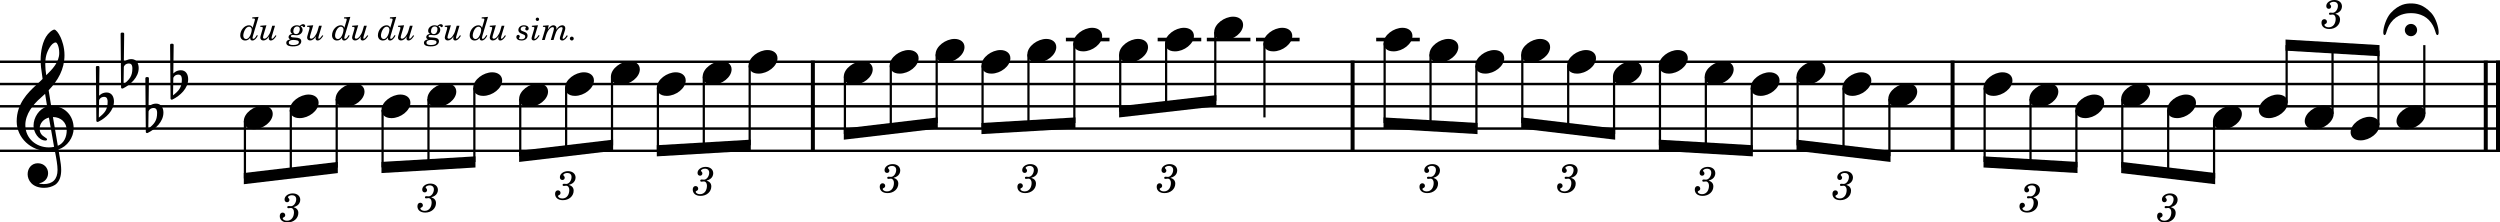 <?xml version="1.0" encoding="UTF-8"?><svg id="b" xmlns="http://www.w3.org/2000/svg" viewBox="0 0 2786.4 247.91"><g id="c"><line y1="68.87" x2="2786.4" y2="68.87" fill="none" stroke="#000" stroke-linejoin="bevel" stroke-width="2.73"/><line y1="93.67" x2="2786.4" y2="93.67" fill="none" stroke="#000" stroke-linejoin="bevel" stroke-width="2.73"/><line y1="118.47" x2="2786.4" y2="118.47" fill="none" stroke="#000" stroke-linejoin="bevel" stroke-width="2.73"/><line y1="143.27" x2="2786.4" y2="143.27" fill="none" stroke="#000" stroke-linejoin="bevel" stroke-width="2.73"/><line y1="168.07" x2="2786.4" y2="168.07" fill="none" stroke="#000" stroke-linejoin="bevel" stroke-width="2.73"/><line x1="905.99" y1="67.51" x2="905.99" y2="169.43" fill="none" stroke="#000" stroke-linejoin="bevel" stroke-width="4.46"/><line x1="2770.53" y1="67.51" x2="2770.53" y2="169.43" fill="none" stroke="#000" stroke-linejoin="bevel" stroke-width="4.46"/><line x1="2784.17" y1="67.51" x2="2784.17" y2="169.43" fill="none" stroke="#000" stroke-linejoin="bevel" stroke-width="4.46"/><line x1="2176.27" y1="67.51" x2="2176.27" y2="169.43" fill="none" stroke="#000" stroke-linejoin="bevel" stroke-width="4.46"/><line x1="1507.55" y1="67.51" x2="1507.55" y2="169.43" fill="none" stroke="#000" stroke-linejoin="bevel" stroke-width="4.46"/><line x1="1290.28" y1="44.07" x2="1338.88" y2="44.07" fill="none" stroke="#000" stroke-linejoin="bevel" stroke-width="3.97"/><line x1="1345.08" y1="44.07" x2="1393.68" y2="44.07" fill="none" stroke="#000" stroke-linejoin="bevel" stroke-width="3.97"/><line x1="1399.88" y1="44.07" x2="1448.49" y2="44.07" fill="none" stroke="#000" stroke-linejoin="bevel" stroke-width="3.97"/><line x1="1188" y1="44.07" x2="1236.6" y2="44.07" fill="none" stroke="#000" stroke-linejoin="bevel" stroke-width="3.97"/><line x1="1533.84" y1="44.07" x2="1582.44" y2="44.07" fill="none" stroke="#000" stroke-linejoin="bevel" stroke-width="3.97"/><line x1="630.99" y1="97.84" x2="630.99" y2="168.07" fill="none" stroke="#000" stroke-linejoin="bevel" stroke-width="2.48"/><line x1="579.84" y1="110.24" x2="579.84" y2="174.12" fill="none" stroke="#000" stroke-linejoin="bevel" stroke-width="2.48"/><line x1="682.13" y1="85.44" x2="682.13" y2="162.02" fill="none" stroke="#000" stroke-linejoin="bevel" stroke-width="2.48"/><line x1="733.28" y1="97.84" x2="733.28" y2="168" fill="none" stroke="#000" stroke-linejoin="bevel" stroke-width="2.48"/><line x1="528.7" y1="97.84" x2="528.7" y2="180.54" fill="none" stroke="#000" stroke-linejoin="bevel" stroke-width="2.48"/><line x1="784.42" y1="85.44" x2="784.42" y2="164.97" fill="none" stroke="#000" stroke-linejoin="bevel" stroke-width="2.48"/><line x1="835.56" y1="73.04" x2="835.56" y2="161.94" fill="none" stroke="#000" stroke-linejoin="bevel" stroke-width="2.48"/><line x1="941.7" y1="85.44" x2="941.7" y2="149.32" fill="none" stroke="#000" stroke-linejoin="bevel" stroke-width="2.48"/><line x1="992.84" y1="73.04" x2="992.84" y2="143.27" fill="none" stroke="#000" stroke-linejoin="bevel" stroke-width="2.48"/><line x1="477.56" y1="110.24" x2="477.56" y2="183.57" fill="none" stroke="#000" stroke-linejoin="bevel" stroke-width="2.48"/><line x1="1043.99" y1="60.64" x2="1043.99" y2="137.22" fill="none" stroke="#000" stroke-linejoin="bevel" stroke-width="2.48"/><line x1="1095.13" y1="73.04" x2="1095.13" y2="143.2" fill="none" stroke="#000" stroke-linejoin="bevel" stroke-width="2.48"/><line x1="1146.28" y1="60.64" x2="1146.28" y2="140.17" fill="none" stroke="#000" stroke-linejoin="bevel" stroke-width="2.48"/><line x1="1197.42" y1="48.24" x2="1197.42" y2="137.14" fill="none" stroke="#000" stroke-linejoin="bevel" stroke-width="2.48"/><line x1="426.41" y1="122.64" x2="426.41" y2="186.6" fill="none" stroke="#000" stroke-linejoin="bevel" stroke-width="2.48"/><line x1="1248.56" y1="60.64" x2="1248.56" y2="124.53" fill="none" stroke="#000" stroke-linejoin="bevel" stroke-width="2.48"/><line x1="1299.71" y1="48.24" x2="1299.71" y2="118.68" fill="none" stroke="#000" stroke-linejoin="bevel" stroke-width="2.48"/><line x1="1354.51" y1="35.84" x2="1354.51" y2="112.41" fill="none" stroke="#000" stroke-linejoin="bevel" stroke-width="2.48"/><line x1="1409.31" y1="48.24" x2="1409.31" y2="130.87" fill="none" stroke="#000" stroke-linejoin="bevel" stroke-width="2.48"/><line x1="375.27" y1="110.24" x2="375.27" y2="186.82" fill="none" stroke="#000" stroke-linejoin="bevel" stroke-width="2.48"/><line x1="1543.26" y1="48.24" x2="1543.26" y2="137.14" fill="none" stroke="#000" stroke-linejoin="bevel" stroke-width="2.48"/><line x1="1594.41" y1="60.64" x2="1594.41" y2="140.17" fill="none" stroke="#000" stroke-linejoin="bevel" stroke-width="2.48"/><line x1="1645.55" y1="73.04" x2="1645.55" y2="143.2" fill="none" stroke="#000" stroke-linejoin="bevel" stroke-width="2.48"/><line x1="1696.7" y1="60.64" x2="1696.7" y2="137.22" fill="none" stroke="#000" stroke-linejoin="bevel" stroke-width="2.48"/><line x1="324.12" y1="122.64" x2="324.12" y2="192.87" fill="none" stroke="#000" stroke-linejoin="bevel" stroke-width="2.48"/><line x1="1747.84" y1="73.04" x2="1747.84" y2="143.27" fill="none" stroke="#000" stroke-linejoin="bevel" stroke-width="2.48"/><line x1="1798.98" y1="85.44" x2="1798.98" y2="149.32" fill="none" stroke="#000" stroke-linejoin="bevel" stroke-width="2.48"/><line x1="1850.13" y1="73.04" x2="1850.13" y2="161.94" fill="none" stroke="#000" stroke-linejoin="bevel" stroke-width="2.48"/><line x1="1901.27" y1="85.44" x2="1901.27" y2="164.97" fill="none" stroke="#000" stroke-linejoin="bevel" stroke-width="2.48"/><line x1="1952.42" y1="97.84" x2="1952.42" y2="168" fill="none" stroke="#000" stroke-linejoin="bevel" stroke-width="2.48"/><line x1="272.98" y1="135.04" x2="272.98" y2="198.92" fill="none" stroke="#000" stroke-linejoin="bevel" stroke-width="2.48"/><line x1="2003.56" y1="85.44" x2="2003.56" y2="162.02" fill="none" stroke="#000" stroke-linejoin="bevel" stroke-width="2.48"/><line x1="2054.71" y1="97.84" x2="2054.71" y2="168.07" fill="none" stroke="#000" stroke-linejoin="bevel" stroke-width="2.48"/><line x1="2105.85" y1="110.24" x2="2105.85" y2="174.12" fill="none" stroke="#000" stroke-linejoin="bevel" stroke-width="2.48"/><line x1="2211.99" y1="97.84" x2="2211.99" y2="180.54" fill="none" stroke="#000" stroke-linejoin="bevel" stroke-width="2.48"/><line x1="2263.13" y1="110.24" x2="2263.13" y2="183.57" fill="none" stroke="#000" stroke-linejoin="bevel" stroke-width="2.48"/><line x1="2314.27" y1="122.64" x2="2314.27" y2="186.6" fill="none" stroke="#000" stroke-linejoin="bevel" stroke-width="2.48"/><line x1="2365.42" y1="110.24" x2="2365.42" y2="186.82" fill="none" stroke="#000" stroke-linejoin="bevel" stroke-width="2.48"/><line x1="2416.56" y1="122.64" x2="2416.56" y2="192.87" fill="none" stroke="#000" stroke-linejoin="bevel" stroke-width="2.48"/><line x1="2467.71" y1="135.04" x2="2467.71" y2="198.92" fill="none" stroke="#000" stroke-linejoin="bevel" stroke-width="2.48"/><line x1="2548.6" y1="114.5" x2="2548.6" y2="50.34" fill="none" stroke="#000" stroke-linejoin="bevel" stroke-width="2.48"/><line x1="2599.75" y1="126.9" x2="2599.75" y2="53.37" fill="none" stroke="#000" stroke-linejoin="bevel" stroke-width="2.48"/><line x1="2650.89" y1="139.3" x2="2650.89" y2="56.4" fill="none" stroke="#000" stroke-linejoin="bevel" stroke-width="2.48"/><line x1="2702.04" y1="126.9" x2="2702.04" y2="50.27" fill="none" stroke="#000" stroke-linejoin="bevel" stroke-width="2.48"/><path d="M1298.47,48.24c0,4.26,3.07,9.02,11.11,9.02,10.31,0,21.13-8.43,21.13-17.16,0-5.86-4.96-9.13-11.11-9.13-9.63,0-21.13,8.14-21.13,17.27"/><path d="M578.6,110.24c0,4.26,3.07,9.02,11.11,9.02,10.31,0,21.13-8.43,21.13-17.16,0-5.86-4.96-9.13-11.11-9.13-9.63,0-21.13,8.14-21.13,17.27"/><path d="M527.46,97.84c0,4.26,3.07,9.02,11.11,9.02,10.31,0,21.13-8.43,21.13-17.16,0-5.86-4.96-9.13-11.11-9.13-9.63,0-21.13,8.14-21.13,17.27"/><path d="M476.32,110.24c0,4.26,3.07,9.02,11.11,9.02,10.31,0,21.13-8.43,21.13-17.16,0-5.86-4.96-9.13-11.11-9.13-9.63,0-21.13,8.14-21.13,17.27"/><path d="M425.17,122.64c0,4.26,3.07,9.02,11.11,9.02,10.31,0,21.13-8.43,21.13-17.16,0-5.86-4.96-9.13-11.11-9.13-9.63,0-21.13,8.14-21.13,17.27"/><path d="M374.03,110.24c0,4.26,3.07,9.02,11.11,9.02,10.31,0,21.13-8.43,21.13-17.16,0-5.86-4.96-9.13-11.11-9.13-9.63,0-21.13,8.14-21.13,17.27"/><path d="M322.88,122.64c0,4.26,3.07,9.02,11.11,9.02,10.31,0,21.13-8.43,21.13-17.16,0-5.86-4.96-9.13-11.11-9.13-9.63,0-21.13,8.14-21.13,17.27"/><path d="M2364.18,110.24c0,4.26,3.07,9.02,11.11,9.02,10.31,0,21.13-8.43,21.13-17.16,0-5.86-4.96-9.13-11.11-9.13-9.63,0-21.13,8.14-21.13,17.27"/><path d="M271.74,135.04c0,4.26,3.07,9.02,11.11,9.02,10.31,0,21.13-8.43,21.13-17.16,0-5.86-4.96-9.13-11.11-9.13-9.63,0-21.13,8.14-21.13,17.27"/><path d="M2210.75,97.84c0,4.26,3.07,9.02,11.11,9.02,10.31,0,21.13-8.43,21.13-17.16,0-5.86-4.96-9.13-11.11-9.13-9.63,0-21.13,8.14-21.13,17.27"/><path d="M1353.27,35.84c0,4.26,3.07,9.02,11.11,9.02,10.31,0,21.13-8.43,21.13-17.16,0-5.86-4.96-9.13-11.11-9.13-9.63,0-21.13,8.14-21.13,17.27"/><path d="M1408.07,48.24c0,4.26,3.07,9.02,11.11,9.02,10.31,0,21.13-8.43,21.13-17.16,0-5.86-4.96-9.13-11.11-9.13-9.63,0-21.13,8.14-21.13,17.27"/><path d="M1542.02,48.24c0,4.26,3.07,9.02,11.11,9.02,10.31,0,21.13-8.43,21.13-17.16,0-5.86-4.96-9.13-11.11-9.13-9.63,0-21.13,8.14-21.13,17.27"/><path d="M1593.17,60.64c0,4.26,3.07,9.02,11.11,9.02,10.31,0,21.13-8.43,21.13-17.16,0-5.86-4.96-9.13-11.11-9.13-9.63,0-21.13,8.14-21.13,17.27"/><path d="M1644.31,73.04c0,4.26,3.07,9.02,11.11,9.02,10.31,0,21.13-8.43,21.13-17.16,0-5.86-4.96-9.13-11.11-9.13-9.63,0-21.13,8.14-21.13,17.27"/><path d="M1695.46,60.64c0,4.26,3.07,9.02,11.11,9.02,10.31,0,21.13-8.43,21.13-17.16,0-5.86-4.96-9.13-11.11-9.13-9.63,0-21.13,8.14-21.13,17.27"/><path d="M1746.6,73.04c0,4.26,3.07,9.02,11.11,9.02,10.31,0,21.13-8.43,21.13-17.16,0-5.86-4.96-9.13-11.11-9.13-9.63,0-21.13,8.14-21.13,17.27"/><path d="M1797.74,85.44c0,4.26,3.07,9.02,11.11,9.02,10.31,0,21.13-8.43,21.13-17.16,0-5.86-4.96-9.13-11.11-9.13-9.63,0-21.13,8.14-21.13,17.27"/><path d="M1848.89,73.04c0,4.26,3.07,9.02,11.11,9.02,10.31,0,21.13-8.43,21.13-17.16,0-5.86-4.96-9.13-11.11-9.13-9.63,0-21.13,8.14-21.13,17.27"/><path d="M1900.03,85.44c0,4.26,3.07,9.02,11.11,9.02,10.31,0,21.13-8.43,21.13-17.16,0-5.86-4.96-9.13-11.11-9.13-9.63,0-21.13,8.14-21.13,17.27"/><path d="M1951.18,97.84c0,4.26,3.07,9.02,11.11,9.02,10.31,0,21.13-8.43,21.13-17.16,0-5.86-4.96-9.13-11.11-9.13-9.63,0-21.13,8.14-21.13,17.27"/><path d="M2002.32,85.44c0,4.26,3.07,9.02,11.11,9.02,10.31,0,21.13-8.43,21.13-17.16,0-5.86-4.96-9.13-11.11-9.13-9.63,0-21.13,8.14-21.13,17.27"/><path d="M2053.47,97.84c0,4.26,3.07,9.02,11.11,9.02,10.31,0,21.13-8.43,21.13-17.16,0-5.86-4.96-9.13-11.11-9.13-9.63,0-21.13,8.14-21.13,17.27"/><path d="M2104.61,110.24c0,4.26,3.07,9.02,11.11,9.02,10.31,0,21.13-8.43,21.13-17.16,0-5.86-4.96-9.13-11.11-9.13-9.63,0-21.13,8.14-21.13,17.27"/><path d="M2261.89,110.24c0,4.26,3.07,9.02,11.11,9.02,10.31,0,21.13-8.43,21.13-17.16,0-5.86-4.96-9.13-11.11-9.13-9.63,0-21.13,8.14-21.13,17.27"/><path d="M2313.03,122.64c0,4.26,3.07,9.02,11.11,9.02,10.31,0,21.13-8.43,21.13-17.16,0-5.86-4.96-9.13-11.11-9.13-9.63,0-21.13,8.14-21.13,17.27"/><path d="M2415.32,122.64c0,4.26,3.07,9.02,11.11,9.02,10.31,0,21.13-8.43,21.13-17.16,0-5.86-4.96-9.13-11.11-9.13-9.63,0-21.13,8.14-21.13,17.27"/><path d="M2466.47,135.04c0,4.26,3.07,9.02,11.11,9.02,10.31,0,21.13-8.43,21.13-17.16,0-5.86-4.96-9.13-11.11-9.13-9.63,0-21.13,8.14-21.13,17.27"/><path d="M2517.61,122.64c0,4.26,3.07,9.02,11.11,9.02,10.31,0,21.13-8.43,21.13-17.16,0-5.86-4.96-9.13-11.11-9.13-9.63,0-21.13,8.14-21.13,17.27"/><path d="M2568.76,135.04c0,4.26,3.07,9.02,11.11,9.02,10.31,0,21.13-8.43,21.13-17.16,0-5.86-4.96-9.13-11.11-9.13-9.63,0-21.13,8.14-21.13,17.27"/><path d="M2619.9,147.44c0,4.26,3.07,9.02,11.11,9.02,10.31,0,21.13-8.43,21.13-17.16,0-5.86-4.96-9.13-11.11-9.13-9.63,0-21.13,8.14-21.13,17.27"/><path d="M2671.04,135.04c0,4.26,3.07,9.02,11.11,9.02,10.31,0,21.13-8.43,21.13-17.16,0-5.86-4.96-9.13-11.11-9.13-9.63,0-21.13,8.14-21.13,17.27"/><path d="M629.75,97.84c0,4.26,3.07,9.02,11.11,9.02,10.31,0,21.13-8.43,21.13-17.16,0-5.86-4.96-9.13-11.11-9.13-9.63,0-21.13,8.14-21.13,17.27"/><path d="M680.89,85.44c0,4.26,3.07,9.02,11.11,9.02,10.31,0,21.13-8.43,21.13-17.16,0-5.86-4.96-9.13-11.11-9.13-9.63,0-21.13,8.14-21.13,17.27"/><path d="M732.04,97.84c0,4.26,3.07,9.02,11.11,9.02,10.31,0,21.13-8.43,21.13-17.16,0-5.86-4.96-9.13-11.11-9.13-9.63,0-21.13,8.14-21.13,17.27"/><path d="M783.18,85.44c0,4.26,3.07,9.02,11.11,9.02,10.31,0,21.13-8.43,21.13-17.16,0-5.86-4.96-9.13-11.11-9.13-9.63,0-21.13,8.14-21.13,17.27"/><path d="M834.32,73.04c0,4.26,3.07,9.02,11.11,9.02,10.31,0,21.13-8.43,21.13-17.16,0-5.86-4.96-9.13-11.11-9.13-9.63,0-21.13,8.14-21.13,17.27"/><path d="M940.46,85.44c0,4.26,3.07,9.02,11.11,9.02,10.31,0,21.13-8.43,21.13-17.16,0-5.86-4.96-9.13-11.11-9.13-9.63,0-21.13,8.14-21.13,17.27"/><path d="M991.6,73.04c0,4.26,3.07,9.02,11.11,9.02,10.31,0,21.13-8.43,21.13-17.16,0-5.86-4.96-9.13-11.11-9.13-9.63,0-21.13,8.14-21.13,17.27"/><path d="M1042.75,60.64c0,4.26,3.07,9.02,11.11,9.02,10.31,0,21.13-8.43,21.13-17.16,0-5.86-4.96-9.13-11.11-9.13-9.63,0-21.13,8.14-21.13,17.27"/><path d="M1093.89,73.04c0,4.26,3.07,9.02,11.11,9.02,10.31,0,21.13-8.43,21.13-17.16,0-5.86-4.96-9.13-11.11-9.13-9.63,0-21.13,8.14-21.13,17.27"/><path d="M1145.04,60.64c0,4.26,3.07,9.02,11.11,9.02,10.31,0,21.13-8.43,21.13-17.16,0-5.86-4.96-9.13-11.11-9.13-9.63,0-21.13,8.14-21.13,17.27"/><path d="M1196.18,48.24c0,4.26,3.07,9.02,11.11,9.02,10.31,0,21.13-8.43,21.13-17.16,0-5.86-4.96-9.13-11.11-9.13-9.63,0-21.13,8.14-21.13,17.27"/><path d="M1247.32,60.64c0,4.26,3.07,9.02,11.11,9.02,10.31,0,21.13-8.43,21.13-17.16,0-5.86-4.96-9.13-11.11-9.13-9.63,0-21.13,8.14-21.13,17.27"/><path d="M30.8,194.16c0,6.56,4.96,15.19,18.35,15.19,4.67,0,8.74-1.19,12.31-3.38,5.36-3.77,6.74-10.32,6.74-16.57,0-3.86-.59-8.32-1.58-13.98-.29-1.98-.9-4.96-1.49-8.84,9.72-3.18,16.96-13.3,16.96-23.51,0-14.97-10.62-25.09-25.09-25.09-.99-5.95-1.98-11.81-2.77-17.36,10.42-11.02,17.65-23.42,17.65-39.18,0-9.04-2.77-16.37-4.37-19.95-2.37-5.05-5.25-8.53-7.04-8.53-.7,0-3.77,1.19-7.04,5.05-6.36,7.55-8.14,20.24-8.14,28.57,0,5.36,.5,10.23,2.19,21.34-.11,.09-5.27,5.35-7.35,7.04-9.04,8.34-21.53,20.43-21.53,40.28,0,18.54,16.17,33.12,34.63,33.12,2.87,0,5.55-.29,7.83-.7,1.89,9.53,3.08,16.48,3.08,21.73,0,10.32-5.36,15.78-15.38,15.78-2.39,0-4.46-.5-4.67-.5-.09-.11-.29-.2-.29-.29,0-.2,.2-.31,.5-.31,4.67-.79,9.32-4.76,9.32-11.1,0-5.36-4.06-11.02-11.5-11.02-6.94,0-11.31,5.66-11.31,12.2M51.54,61.72c.9-3.97,5.46-14.38,10.62-14.38,1.49,0,3.86,4.76,3.86,11.7,0,10.32-7.63,18.06-14.48,24.8-.59-3.97-1.08-7.83-1.08-12,0-3.67,.29-7.05,1.08-10.12m8.73,101.97c-1.98,.4-3.86,.6-5.75,.6-14.18,0-26.29-9.92-26.29-24.91,0-12.09,8.53-22.91,17.27-30.46,1.67-1.49,3.27-2.87,4.76-4.36,.88,5.35,1.58,10.01,2.28,14.09-9.04,2.68-15.17,12.2-15.17,21.53,0,6.94,5.46,16.46,13.39,16.46,.79,0,1.69-.4,1.69-1.29s-.99-1.39-2.19-2.19c-3.88-2.39-6.06-4.96-6.06-9.83,0-6.05,4.57-10.91,10.32-12.29l5.75,32.63m14.09-18.35c0,7.05-2.88,14.29-9.92,17.17-2.08-11.9-4.76-27.68-5.46-32.05,8.93,0,15.38,6.06,15.38,14.88"/><path d="M118.79,103.09c-4.96,0-7.84,3.07-8.34,3.67l.4-31.85c0-.79-.59-1.38-1.4-1.38h-1.18c-.81,0-1.4,.59-1.4,1.38l.5,59.63c0,.79,.59,1.38,1.4,1.38,.19,0,.59-.09,.79-.19,8.53-4.28,17.45-12.4,17.45-22.63,0-5.15-2.37-10.01-8.23-10.01m-8.63,27.98l.29-19.34c.2-.9,1.69-3.77,5.66-3.77,3.58,0,3.87,3.36,3.87,5.46,0,8.82-3.27,12.49-9.83,17.65"/><path d="M146.36,65.89c-4.96,0-7.84,3.07-8.34,3.67l.4-31.85c0-.79-.59-1.38-1.4-1.38h-1.18c-.81,0-1.4,.59-1.4,1.38l.5,59.63c0,.79,.59,1.38,1.4,1.38,.19,0,.59-.09,.79-.19,8.53-4.28,17.45-12.4,17.45-22.63,0-5.15-2.37-10.01-8.23-10.01m-8.63,27.98l.29-19.34c.2-.9,1.69-3.77,5.66-3.77,3.58,0,3.87,3.36,3.87,5.46,0,8.82-3.27,12.49-9.83,17.65"/><path d="M173.93,115.49c-4.96,0-7.84,3.07-8.34,3.67l.4-31.85c0-.79-.59-1.38-1.4-1.38h-1.18c-.81,0-1.4,.59-1.4,1.38l.5,59.63c0,.79,.59,1.38,1.4,1.38,.19,0,.59-.09,.79-.19,8.53-4.28,17.45-12.4,17.45-22.63,0-5.15-2.37-10.01-8.23-10.01m-8.63,27.98l.29-19.34c.2-.9,1.69-3.77,5.66-3.77,3.58,0,3.87,3.36,3.87,5.46,0,8.82-3.27,12.49-9.83,17.65"/><path d="M201.51,78.29c-4.96,0-7.84,3.07-8.34,3.67l.4-31.85c0-.79-.59-1.38-1.4-1.38h-1.18c-.81,0-1.4,.59-1.4,1.38l.5,59.63c0,.79,.59,1.38,1.4,1.38,.19,0,.59-.09,.79-.19,8.53-4.28,17.45-12.4,17.45-22.63,0-5.15-2.37-10.01-8.23-10.01m-8.63,27.98l.29-19.34c.2-.9,1.69-3.77,5.66-3.77,3.58,0,3.87,3.36,3.87,5.46,0,8.82-3.27,12.49-9.83,17.65"/><path d="M2709.88,14.56c-9.32-10.12-17.56-10.71-22.71-10.71s-13.3,.59-22.63,10.71c-4.85,5.36-8.23,15.97-8.23,21.33,0,1.89,.4,3.18,1.4,3.18,2.77,0,1.38-8.54,9.72-16.97,7.33-7.33,17.16-7.44,19.55-7.44h.39c2.39,0,12.21,.11,19.55,7.44,8.34,8.43,6.94,16.97,9.72,16.97,.99,0,1.39-1.19,1.39-3.18,0-5.36-3.27-16.07-8.14-21.33m-29.56,18.94c0,3.78,3.07,6.85,6.85,6.85s6.84-3.07,6.84-6.85-3.07-6.84-6.84-6.84-6.85,3.07-6.85,6.84"/><path d="M488.63,29.49c.56-.48,.88-.65,1.3-.65,.34,0,.62,.17,.91,.54,.56,.78,.77,.93,1.33,.93,.81,0,1.41-.68,1.41-1.55,0-1.02-.98-1.81-2.2-1.81s-2.17,.45-4,1.89c-1.08-.5-1.89-.68-3.01-.68-3.88,0-7.17,2.77-7.17,5.99,0,1.69,.67,2.84,2.17,3.64-1.61,.22-2.34,.45-3.16,1.16-.69,.56-1.14,1.5-1.14,2.34,0,1.19,.55,1.92,1.92,2.59-2.06,.46-4.49,1.33-4.49,3.89,0,3.5,4.62,3.93,7.17,3.93,3.47,0,5.47-.43,7.19-1.55,1.5-.99,2.38-2.49,2.38-4.13,0-3.54-3.75-3.96-6.44-4.14-3.12-.17-3.36-.2-3.86-.31-.88-.2-1.3-.62-1.3-1.22,0-.84,.84-1.4,2.11-1.4,.45,0,.97,.03,1.44,.11,1.42,.2,1.64,.23,2.51,.23,1.95,0,3.5-.48,4.72-1.47,1.41-1.08,2.28-2.83,2.28-4.44s-.7-2.9-2.06-3.89m-4.03,0c1.83,0,2.98,1.1,2.98,2.8,0,2.53-1.16,5.72-4.14,5.72-1.89,0-3.08-1.2-3.08-3.16,0-3.15,1.72-5.36,4.24-5.36m-4.27,15.02c1.58,0,4.09,.36,4.89,.67,.88,.38,1.3,.98,1.3,1.86,0,2.06-2.2,3.17-6.22,3.17-3.41,0-4.99-.83-4.99-2.69s1.83-3.01,5.02-3.01m31.73-15.81h-3.05l-1.64,5.59c-1.44,4.87-4.66,8.86-7.14,8.86-.84,0-1.5-.67-1.5-1.5,0-.47,.09-1.02,.38-2l3.44-11.49-6.75,.54-.11,1.25h.84c1.42,0,1.95,.32,1.95,1.12,0,.34-.11,.84-.28,1.5l-1.39,4.74q-1.09,3.5-1.09,4.57c0,1.93,1.33,3.22,3.33,3.22,2.45,0,4.44-1.42,6.51-4.65-.36,1.23-.42,1.71-.42,2.39,0,1.36,.94,2.31,2.24,2.31,2.14,0,3.86-1.44,6.34-5.25l-1.06-.64c-1.7,2.56-3.08,3.95-3.84,3.95-.31,0-.62-.37-.62-.83,0-.39,.14-1.06,.41-2.07l3.47-11.61"/><path d="M286.36,39.09c-2.03,3.29-2.91,4.2-4.06,4.2-.55,0-.88-.36-.88-.98,0-.46,.19-1.27,.53-2.49l6.23-21-6.97,.53-.14,1.25h1.08c1.44,0,2,.31,2,1.1,0,.34-.11,.79-.31,1.53l-2.31,7.78c-.62-1.83-2-2.85-4.02-2.85-5.05,0-9.73,5.4-9.73,11.21,0,3.44,2.2,5.78,5.48,5.78,2.39,0,4.14-.99,5.67-3.27-.03,.28-.03,.64-.03,.78,0,1.61,.84,2.49,2.38,2.49,2.22,0,4.14-1.72,6.12-5.44l-1.05-.62m-8.75-9.35c1.72,0,2.98,1.33,2.98,3.16,0,3.17-2.25,10.59-6.31,10.59-1.89,0-3.11-1.5-3.11-3.78,0-3.31,2.38-9.97,6.44-9.97m28.87-1.04h-3.05l-1.64,5.59c-1.44,4.87-4.66,8.86-7.14,8.86-.84,0-1.5-.67-1.5-1.5,0-.47,.09-1.02,.38-2l3.44-11.49-6.75,.54-.11,1.25h.84c1.42,0,1.95,.32,1.95,1.12,0,.34-.11,.84-.28,1.5l-1.39,4.74q-1.09,3.5-1.09,4.57c0,1.93,1.33,3.22,3.33,3.22,2.45,0,4.44-1.42,6.52-4.65-.36,1.23-.42,1.71-.42,2.39,0,1.36,.94,2.31,2.23,2.31,2.14,0,3.86-1.44,6.34-5.25l-1.06-.64c-1.7,2.56-3.08,3.95-3.84,3.95-.31,0-.62-.37-.62-.83,0-.39,.14-1.06,.41-2.07l3.47-11.61"/><path d="M335.19,29.49c.56-.48,.88-.65,1.3-.65,.34,0,.62,.17,.91,.54,.56,.78,.77,.93,1.33,.93,.81,0,1.41-.68,1.41-1.55,0-1.02-.99-1.81-2.2-1.81s-2.17,.45-4,1.89c-1.08-.5-1.89-.68-3.02-.68-3.88,0-7.17,2.77-7.17,5.99,0,1.69,.67,2.84,2.17,3.64-1.61,.22-2.34,.45-3.16,1.16-.69,.56-1.14,1.5-1.14,2.34,0,1.19,.55,1.92,1.92,2.59-2.06,.46-4.48,1.33-4.48,3.89,0,3.5,4.62,3.93,7.17,3.93,3.47,0,5.47-.43,7.19-1.55,1.5-.99,2.38-2.49,2.38-4.13,0-3.54-3.75-3.96-6.44-4.14-3.12-.17-3.36-.2-3.86-.31-.88-.2-1.3-.62-1.3-1.22,0-.84,.84-1.4,2.11-1.4,.45,0,.97,.03,1.44,.11,1.42,.2,1.64,.23,2.52,.23,1.95,0,3.5-.48,4.72-1.47,1.41-1.08,2.28-2.83,2.28-4.44s-.7-2.9-2.06-3.89m-4.03,0c1.83,0,2.98,1.1,2.98,2.8,0,2.53-1.16,5.72-4.14,5.72-1.89,0-3.08-1.2-3.08-3.16,0-3.15,1.72-5.36,4.23-5.36m-4.27,15.02c1.58,0,4.09,.36,4.89,.67,.88,.38,1.3,.98,1.3,1.86,0,2.06-2.2,3.17-6.22,3.17-3.41,0-4.98-.83-4.98-2.69s1.83-3.01,5.01-3.01m31.74-15.81h-3.05l-1.64,5.59c-1.44,4.87-4.66,8.86-7.14,8.86-.84,0-1.5-.67-1.5-1.5,0-.47,.09-1.02,.38-2l3.44-11.49-6.75,.54-.11,1.25h.84c1.42,0,1.95,.32,1.95,1.12,0,.34-.11,.84-.28,1.5l-1.39,4.74q-1.09,3.5-1.09,4.57c0,1.93,1.33,3.22,3.33,3.22,2.45,0,4.44-1.42,6.52-4.65-.36,1.23-.42,1.71-.42,2.39,0,1.36,.94,2.31,2.23,2.31,2.14,0,3.86-1.44,6.34-5.25l-1.06-.64c-1.7,2.56-3.08,3.95-3.84,3.95-.31,0-.62-.37-.62-.83,0-.39,.14-1.06,.41-2.07l3.47-11.61"/><path d="M388.65,39.09c-2.03,3.29-2.91,4.2-4.06,4.2-.55,0-.88-.36-.88-.98,0-.46,.19-1.27,.53-2.49l6.23-21-6.97,.53-.14,1.25h1.08c1.44,0,2,.31,2,1.1,0,.34-.11,.79-.31,1.53l-2.31,7.78c-.62-1.83-2-2.85-4.02-2.85-5.05,0-9.73,5.4-9.73,11.21,0,3.44,2.2,5.78,5.48,5.78,2.39,0,4.14-.99,5.67-3.27-.03,.28-.03,.64-.03,.78,0,1.61,.84,2.49,2.38,2.49,2.22,0,4.14-1.72,6.12-5.44l-1.05-.62m-8.75-9.35c1.72,0,2.98,1.33,2.98,3.16,0,3.17-2.25,10.59-6.31,10.59-1.89,0-3.11-1.5-3.11-3.78,0-3.31,2.38-9.97,6.44-9.97m28.88-1.04h-3.05l-1.64,5.59c-1.44,4.87-4.66,8.86-7.14,8.86-.84,0-1.5-.67-1.5-1.5,0-.47,.09-1.02,.38-2l3.44-11.49-6.75,.54-.11,1.25h.84c1.42,0,1.95,.32,1.95,1.12,0,.34-.11,.84-.28,1.5l-1.39,4.74q-1.09,3.5-1.09,4.57c0,1.93,1.33,3.22,3.33,3.22,2.45,0,4.44-1.42,6.52-4.65-.36,1.23-.42,1.71-.42,2.39,0,1.36,.94,2.31,2.23,2.31,2.14,0,3.86-1.44,6.34-5.25l-1.06-.64c-1.7,2.56-3.08,3.95-3.84,3.95-.31,0-.62-.37-.62-.83,0-.39,.14-1.06,.41-2.07l3.47-11.61"/><path d="M439.79,39.09c-2.03,3.29-2.91,4.2-4.06,4.2-.55,0-.88-.36-.88-.98,0-.46,.19-1.27,.53-2.49l6.23-21-6.97,.53-.14,1.25h1.08c1.44,0,2,.31,2,1.1,0,.34-.11,.79-.31,1.53l-2.31,7.78c-.62-1.83-2-2.85-4.02-2.85-5.05,0-9.73,5.4-9.73,11.21,0,3.44,2.2,5.78,5.48,5.78,2.39,0,4.14-.99,5.67-3.27-.03,.28-.03,.64-.03,.78,0,1.61,.84,2.49,2.38,2.49,2.22,0,4.14-1.72,6.12-5.44l-1.05-.62m-8.75-9.35c1.72,0,2.98,1.33,2.98,3.16,0,3.17-2.25,10.59-6.31,10.59-1.89,0-3.11-1.5-3.11-3.78,0-3.31,2.38-9.97,6.44-9.97m28.88-1.04h-3.05l-1.64,5.59c-1.44,4.87-4.66,8.86-7.14,8.86-.84,0-1.5-.67-1.5-1.5,0-.47,.09-1.02,.38-2l3.44-11.49-6.75,.54-.11,1.25h.84c1.42,0,1.95,.32,1.95,1.12,0,.34-.11,.84-.28,1.5l-1.39,4.74q-1.09,3.5-1.09,4.57c0,1.93,1.33,3.22,3.33,3.22,2.45,0,4.44-1.42,6.52-4.65-.36,1.23-.42,1.71-.42,2.39,0,1.36,.94,2.31,2.23,2.31,2.14,0,3.86-1.44,6.34-5.25l-1.06-.64c-1.7,2.56-3.08,3.95-3.84,3.95-.31,0-.62-.37-.62-.83,0-.39,.14-1.06,.41-2.07l3.47-11.61"/><path d="M542.08,39.09c-2.03,3.29-2.91,4.2-4.06,4.2-.55,0-.88-.36-.88-.98,0-.46,.19-1.27,.53-2.49l6.23-21-6.97,.53-.14,1.25h1.08c1.44,0,2,.31,2,1.1,0,.34-.11,.79-.31,1.53l-2.31,7.78c-.62-1.83-2-2.85-4.02-2.85-5.05,0-9.73,5.4-9.73,11.21,0,3.44,2.2,5.78,5.48,5.78,2.39,0,4.14-.99,5.67-3.27-.03,.28-.03,.64-.03,.78,0,1.61,.84,2.49,2.38,2.49,2.22,0,4.14-1.72,6.12-5.44l-1.05-.62m-8.75-9.35c1.72,0,2.98,1.33,2.98,3.16,0,3.17-2.25,10.59-6.31,10.59-1.89,0-3.11-1.5-3.11-3.78,0-3.31,2.38-9.97,6.44-9.97m28.88-1.04h-3.05l-1.64,5.59c-1.44,4.87-4.66,8.86-7.14,8.86-.84,0-1.5-.67-1.5-1.5,0-.47,.09-1.02,.38-2l3.44-11.49-6.75,.54-.11,1.25h.84c1.42,0,1.95,.32,1.95,1.12,0,.34-.11,.84-.28,1.5l-1.39,4.74q-1.09,3.5-1.09,4.57c0,1.93,1.33,3.22,3.33,3.22,2.45,0,4.44-1.42,6.52-4.65-.36,1.23-.42,1.71-.42,2.39,0,1.36,.94,2.31,2.23,2.31,2.14,0,3.86-1.44,6.34-5.25l-1.06-.64c-1.7,2.56-3.08,3.95-3.84,3.95-.31,0-.62-.37-.62-.83,0-.39,.14-1.06,.41-2.07l3.47-11.61"/><path d="M584.08,28.16c-3.69,0-6.34,2.24-6.34,5.29,0,1.51,.88,2.76,2.42,3.57,.56,.29,1.25,.6,2.72,1.19,2,.81,2.5,1.3,2.5,2.52,0,1.89-1.58,3.08-4,3.08-1.78,0-3.05-.49-3.05-1.19,0-.17,.11-.38,.25-.52,.66-.7,.73-.87,.73-1.51,0-.97-.77-1.75-1.78-1.75-1.16,0-2.03,.98-2.03,2.34,0,2.45,2.17,3.97,5.7,3.97,4.03,0,6.8-2.22,6.8-5.39,0-1.41-.64-2.6-1.75-3.36-.78-.53-1.12-.67-3.05-1.38-2.28-.79-2.88-1.36-2.88-2.73,0-1.61,1.53-2.8,3.56-2.8,1.38,0,2.28,.39,2.28,.96,0,.14-.06,.31-.17,.48-.5,.7-.56,.88-.56,1.41,0,.93,.73,1.61,1.81,1.61,1.2,0,2-.88,2-2.14,0-2.15-2.12-3.65-5.17-3.65m14.91-8.54c-1.05,0-1.89,.84-1.89,1.89s.84,1.89,1.86,1.89c1.08,0,1.92-.83,1.92-1.89s-.84-1.89-1.89-1.89m.62,8.54l-6.72,.54-.14,1.25h.84c1.44,0,2,.32,2,1.09,0,.34-.08,.73-.31,1.53l-2.03,6.83c-.67,2.25-.78,2.73-.78,3.53,0,1.23,1.06,2.17,2.39,2.17,3,0,5.08-3.11,6.55-5.39l-1.09-.59c-1.81,2.76-3.28,4.23-4.23,4.23-.34,0-.59-.31-.59-.73,0-.35,.14-.97,.42-1.96l3.7-12.5m11.97,0l-6.36,.54-.11,1.25h.84c1.39,0,1.95,.32,1.95,1.12,0,.31-.11,.84-.28,1.5l-3.56,12.05h3.05l1.42-4.94c1.58-5.36,4.77-9.41,7.39-9.41,.91,0,1.47,.49,1.47,1.36,0,.71-.28,2.18-.7,3.5l-2.8,9.49h3.05l1.5-5.08c.88-2.91,1.75-4.86,2.88-6.38,1.27-1.75,3.05-2.89,4.38-2.89,.88,0,1.36,.46,1.36,1.29,0,.5-.17,1.26-.48,2.25l-1.61,4.96c-.94,2.74-.98,2.94-.98,3.93,0,1.46,1.09,2.45,2.73,2.45,1.16,0,2.28-.56,3.47-1.69,.73-.7,1.22-1.33,2.66-3.42l-1.08-.75c-1.83,2.73-3.12,4.06-4.03,4.06-.39,0-.73-.37-.73-.87,0-.32,.11-.69,.42-1.71l2.2-6.79c.25-.77,.42-1.86,.42-2.63,0-1.86-1.38-3.19-3.25-3.19-2.5,0-4.73,1.61-6.77,4.94,.14-.67,.22-1.26,.22-1.69,0-1.84-1.47-3.25-3.41-3.25-2.2,0-3.81,1.22-6.27,4.74l1.02-4.74m25.72,12.65c-1.19,0-2.17,.98-2.17,2.17s.98,2.17,2.14,2.17c1.25,0,2.2-.95,2.2-2.17s-.98-2.17-2.17-2.17"/><path d="M1247.32,118.43l108.43-12.4v12.48l-108.43,12.4v-12.48" fill-rule="evenodd"/><path d="M732.04,161.86l104.77-6.2v12.42l-104.77,6.2v-12.42" fill-rule="evenodd"/><path d="M940.46,143.23l104.77-12.4v12.48l-104.77,12.4v-12.48" fill-rule="evenodd"/><path d="M1542.02,130.86l104.77,6.2v12.42l-104.77-6.2v-12.42" fill-rule="evenodd"/><path d="M1093.89,137.06l104.77-6.2v12.42l-104.77,6.2v-12.42" fill-rule="evenodd"/><path d="M1695.46,130.83l104.76,12.4v12.48l-104.76-12.4v-12.48" fill-rule="evenodd"/><path d="M1848.89,155.66l104.77,6.2v12.42l-104.77-6.2v-12.42" fill-rule="evenodd"/><path d="M2002.32,155.63l104.77,12.4v12.48l-104.77-12.4v-12.48" fill-rule="evenodd"/><path d="M2210.75,174.26l104.76,6.2v12.42l-104.76-6.2v-12.42" fill-rule="evenodd"/><path d="M271.74,192.83l104.77-12.4v12.48l-104.77,12.4v-12.48" fill-rule="evenodd"/><path d="M425.17,180.46l104.77-6.2v12.42l-104.77,6.2v-12.42" fill-rule="evenodd"/><path d="M2364.18,180.43l104.77,12.4v12.48l-104.77-12.4v-12.48" fill-rule="evenodd"/><path d="M2547.36,44.06l104.77,6.2v12.42l-104.77-6.2v-12.42" fill-rule="evenodd"/><path d="M578.6,168.03l104.77-12.4v12.48l-104.77,12.4v-12.48" fill-rule="evenodd"/><path d="M1597.46,198.2c2.13-.68,2.97-1.05,4.05-1.77,2.13-1.39,3.42-3.86,3.42-6.39,0-4.27-3.42-7.14-8.45-7.14s-9.05,3.05-9.05,6.75c0,1.84,1.13,3.09,2.83,3.09,1.49,0,2.58-1.08,2.58-2.56,0-.77-.23-1.3-.95-2.02-.46-.4-.63-.73-.63-1.04,0-1.08,2.25-2.21,4.36-2.21,3.02,0,4.81,1.68,4.81,4.46,0,4.01-2.82,7.78-5.84,7.78-.14,0-.55-.03-1.03-.08q-1.31-.09-1.58-.09c-1,0-1.53,.45-1.53,1.26,0,.72,.5,1.16,1.3,1.16,.23,0,.54-.03,.9-.08,.63-.14,1.31-.19,1.71-.19,2.12,0,3.56,1.89,3.56,4.69,0,4.86-2.39,9.53-7.83,9.53-2.52,0-4.69-1.25-4.69-2.7,0-.49,.19-.67,.91-.99,1.3-.57,1.84-1.39,1.84-2.6,0-1.58-1.26-2.79-2.87-2.79-1.94,0-3.21,1.52-3.21,3.86,0,4.38,3.33,7.11,8.74,7.11,6.8,0,11.97-4.54,11.97-10.58,0-3.5-2.16-5.48-5.32-6.46"/><path d="M1750.9,198.2c2.12-.68,2.97-1.05,4.04-1.77,2.13-1.39,3.43-3.86,3.43-6.39,0-4.27-3.43-7.14-8.46-7.14s-9.04,3.05-9.04,6.75c0,1.84,1.12,3.09,2.82,3.09,1.49,0,2.58-1.08,2.58-2.56,0-.77-.23-1.3-.95-2.02-.45-.4-.63-.73-.63-1.04,0-1.08,2.25-2.21,4.36-2.21,3.02,0,4.82,1.68,4.82,4.46,0,4.01-2.83,7.78-5.85,7.78-.14,0-.54-.03-1.03-.08q-1.31-.09-1.58-.09c-1,0-1.53,.45-1.53,1.26,0,.72,.5,1.16,1.3,1.16,.23,0,.55-.03,.9-.08,.63-.14,1.32-.19,1.71-.19,2.12,0,3.56,1.89,3.56,4.69,0,4.86-2.39,9.53-7.83,9.53-2.51,0-4.69-1.25-4.69-2.7,0-.49,.19-.67,.91-.99,1.3-.57,1.84-1.39,1.84-2.6,0-1.58-1.26-2.79-2.87-2.79-1.94,0-3.2,1.52-3.2,3.86,0,4.38,3.32,7.11,8.73,7.11,6.8,0,11.97-4.54,11.97-10.58,0-3.5-2.16-5.48-5.31-6.46"/><path d="M1904.33,201.3c2.12-.68,2.97-1.05,4.05-1.77,2.12-1.39,3.42-3.86,3.42-6.39,0-4.27-3.42-7.14-8.45-7.14s-9.05,3.05-9.05,6.75c0,1.84,1.12,3.09,2.83,3.09,1.48,0,2.57-1.08,2.57-2.56,0-.77-.23-1.3-.95-2.02-.45-.4-.62-.73-.62-1.04,0-1.08,2.25-2.21,4.36-2.21,3.01,0,4.81,1.68,4.81,4.46,0,4.01-2.83,7.78-5.85,7.78-.14,0-.54-.03-1.03-.08q-1.31-.09-1.57-.09c-1,0-1.54,.45-1.54,1.26,0,.72,.5,1.16,1.3,1.16,.24,0,.55-.03,.91-.08,.62-.14,1.31-.19,1.7-.19,2.13,0,3.56,1.89,3.56,4.69,0,4.86-2.39,9.53-7.83,9.53-2.51,0-4.68-1.25-4.68-2.7,0-.49,.18-.67,.9-.99,1.3-.57,1.85-1.39,1.85-2.6,0-1.58-1.27-2.79-2.88-2.79-1.94,0-3.2,1.52-3.2,3.86,0,4.38,3.33,7.11,8.73,7.11,6.8,0,11.97-4.54,11.97-10.58,0-3.5-2.15-5.48-5.31-6.46"/><path d="M787.48,201.3c2.12-.68,2.96-1.05,4.04-1.77,2.13-1.39,3.42-3.86,3.42-6.39,0-4.27-3.42-7.14-8.45-7.14s-9.05,3.05-9.05,6.75c0,1.84,1.12,3.09,2.83,3.09,1.48,0,2.58-1.08,2.58-2.56,0-.77-.23-1.3-.95-2.02-.45-.4-.62-.73-.62-1.04,0-1.08,2.25-2.21,4.36-2.21,3.02,0,4.81,1.68,4.81,4.46,0,4.01-2.82,7.78-5.84,7.78-.14,0-.55-.03-1.03-.08q-1.31-.09-1.58-.09c-1,0-1.53,.45-1.53,1.26,0,.72,.5,1.16,1.3,1.16,.23,0,.55-.03,.91-.08,.62-.14,1.31-.19,1.7-.19,2.12,0,3.56,1.89,3.56,4.69,0,4.86-2.39,9.53-7.83,9.53-2.52,0-4.69-1.25-4.69-2.7,0-.49,.19-.67,.91-.99,1.3-.57,1.84-1.39,1.84-2.6,0-1.58-1.27-2.79-2.88-2.79-1.94,0-3.2,1.52-3.2,3.86,0,4.38,3.33,7.11,8.73,7.11,6.8,0,11.97-4.54,11.97-10.58,0-3.5-2.16-5.48-5.31-6.46"/><path d="M2057.76,206.06c2.13-.67,2.97-1.05,4.05-1.77,2.12-1.39,3.42-3.86,3.42-6.39,0-4.26-3.42-7.14-8.45-7.14s-9.05,3.05-9.05,6.75c0,1.85,1.13,3.1,2.83,3.1,1.48,0,2.58-1.08,2.58-2.57,0-.76-.24-1.29-.96-2.01-.45-.41-.62-.74-.62-1.05,0-1.08,2.25-2.2,4.36-2.2,3.01,0,4.81,1.67,4.81,4.45,0,4.02-2.83,7.78-5.84,7.78-.14,0-.55-.03-1.03-.08q-1.32-.09-1.58-.09c-1,0-1.53,.45-1.53,1.27,0,.71,.5,1.15,1.29,1.15,.24,0,.55-.03,.91-.08,.62-.14,1.31-.18,1.7-.18,2.13,0,3.57,1.89,3.57,4.68,0,4.86-2.4,9.54-7.83,9.54-2.52,0-4.69-1.25-4.69-2.71,0-.48,.19-.67,.91-.98,1.29-.58,1.84-1.39,1.84-2.61,0-1.58-1.27-2.78-2.88-2.78-1.93,0-3.2,1.51-3.2,3.86,0,4.37,3.33,7.11,8.74,7.11,6.79,0,11.96-4.55,11.96-10.58,0-3.5-2.15-5.49-5.31-6.47"/><path d="M995.9,198.2c2.13-.68,2.97-1.05,4.05-1.77,2.12-1.39,3.42-3.86,3.42-6.39,0-4.27-3.42-7.14-8.45-7.14s-9.05,3.05-9.05,6.75c0,1.84,1.12,3.09,2.83,3.09,1.48,0,2.58-1.08,2.58-2.56,0-.77-.24-1.3-.96-2.02-.45-.4-.62-.73-.62-1.04,0-1.08,2.25-2.21,4.36-2.21,3.01,0,4.81,1.68,4.81,4.46,0,4.01-2.83,7.78-5.84,7.78-.15,0-.55-.03-1.04-.08q-1.31-.09-1.57-.09c-1,0-1.54,.45-1.54,1.26,0,.72,.5,1.16,1.3,1.16,.24,0,.55-.03,.91-.08,.62-.14,1.31-.19,1.7-.19,2.13,0,3.56,1.89,3.56,4.69,0,4.86-2.39,9.53-7.82,9.53-2.52,0-4.69-1.25-4.69-2.7,0-.49,.19-.67,.9-.99,1.3-.57,1.85-1.39,1.85-2.6,0-1.58-1.27-2.79-2.88-2.79-1.93,0-3.2,1.52-3.2,3.86,0,4.38,3.33,7.11,8.73,7.11,6.8,0,11.97-4.54,11.97-10.58,0-3.5-2.15-5.48-5.31-6.46"/><path d="M2266.19,219.9c2.12-.68,2.97-1.05,4.04-1.77,2.13-1.39,3.43-3.86,3.43-6.39,0-4.27-3.43-7.14-8.46-7.14s-9.04,3.05-9.04,6.75c0,1.84,1.12,3.09,2.82,3.09,1.49,0,2.58-1.08,2.58-2.56,0-.77-.23-1.3-.95-2.02-.45-.4-.63-.73-.63-1.04,0-1.08,2.25-2.21,4.36-2.21,3.02,0,4.82,1.68,4.82,4.46,0,4.01-2.83,7.78-5.85,7.78-.14,0-.54-.03-1.03-.08q-1.31-.09-1.58-.09c-1,0-1.53,.45-1.53,1.26,0,.72,.5,1.16,1.3,1.16,.23,0,.55-.03,.9-.08,.63-.14,1.32-.19,1.71-.19,2.12,0,3.56,1.89,3.56,4.69,0,4.86-2.39,9.53-7.83,9.53-2.51,0-4.69-1.25-4.69-2.7,0-.49,.19-.67,.91-.99,1.3-.57,1.84-1.39,1.84-2.6,0-1.58-1.26-2.79-2.87-2.79-1.94,0-3.2,1.52-3.2,3.86,0,4.38,3.32,7.11,8.73,7.11,6.8,0,11.97-4.54,11.97-10.58,0-3.5-2.16-5.48-5.31-6.46"/><path d="M1149.33,198.2c2.13-.68,2.97-1.05,4.05-1.77,2.12-1.39,3.42-3.86,3.42-6.39,0-4.27-3.42-7.14-8.45-7.14s-9.05,3.05-9.05,6.75c0,1.84,1.13,3.09,2.83,3.09,1.48,0,2.58-1.08,2.58-2.56,0-.77-.24-1.3-.96-2.02-.45-.4-.62-.73-.62-1.04,0-1.08,2.25-2.21,4.36-2.21,3.01,0,4.81,1.68,4.81,4.46,0,4.01-2.83,7.78-5.84,7.78-.14,0-.55-.03-1.03-.08q-1.32-.09-1.58-.09c-1,0-1.53,.45-1.53,1.26,0,.72,.5,1.16,1.29,1.16,.24,0,.55-.03,.91-.08,.63-.14,1.31-.19,1.7-.19,2.13,0,3.57,1.89,3.57,4.69,0,4.86-2.39,9.53-7.83,9.53-2.52,0-4.69-1.25-4.69-2.7,0-.49,.19-.67,.91-.99,1.29-.57,1.84-1.39,1.84-2.6,0-1.58-1.27-2.79-2.87-2.79-1.94,0-3.21,1.52-3.21,3.86,0,4.38,3.33,7.11,8.74,7.11,6.79,0,11.97-4.54,11.97-10.58,0-3.5-2.16-5.48-5.32-6.46"/><path d="M2419.62,230.86c2.12-.67,2.97-1.05,4.05-1.77,2.12-1.39,3.42-3.86,3.42-6.39,0-4.26-3.42-7.14-8.45-7.14s-9.05,3.05-9.05,6.75c0,1.85,1.12,3.1,2.83,3.1,1.48,0,2.57-1.08,2.57-2.57,0-.76-.23-1.29-.95-2.01-.45-.41-.62-.74-.62-1.05,0-1.08,2.25-2.2,4.36-2.2,3.01,0,4.81,1.67,4.81,4.45,0,4.02-2.83,7.78-5.85,7.78-.14,0-.54-.03-1.03-.08q-1.31-.09-1.57-.09c-1,0-1.54,.45-1.54,1.27,0,.71,.5,1.15,1.3,1.15,.24,0,.55-.03,.91-.08,.62-.14,1.31-.18,1.7-.18,2.13,0,3.56,1.89,3.56,4.68,0,4.86-2.39,9.54-7.83,9.54-2.51,0-4.68-1.25-4.68-2.71,0-.48,.18-.67,.9-.98,1.3-.58,1.85-1.39,1.85-2.61,0-1.58-1.27-2.78-2.88-2.78-1.94,0-3.2,1.51-3.2,3.86,0,4.37,3.33,7.11,8.73,7.11,6.8,0,11.97-4.55,11.97-10.58,0-3.5-2.15-5.49-5.31-6.47"/><path d="M1304.59,198.2c2.13-.68,2.97-1.05,4.05-1.77,2.12-1.39,3.42-3.86,3.42-6.39,0-4.27-3.42-7.14-8.45-7.14s-9.05,3.05-9.05,6.75c0,1.84,1.13,3.09,2.83,3.09,1.48,0,2.58-1.08,2.58-2.56,0-.77-.24-1.3-.96-2.02-.45-.4-.62-.73-.62-1.04,0-1.08,2.25-2.21,4.36-2.21,3.01,0,4.81,1.68,4.81,4.46,0,4.01-2.83,7.78-5.84,7.78-.14,0-.55-.03-1.03-.08q-1.32-.09-1.58-.09c-1,0-1.53,.45-1.53,1.26,0,.72,.5,1.16,1.29,1.16,.24,0,.55-.03,.91-.08,.63-.14,1.31-.19,1.7-.19,2.13,0,3.57,1.89,3.57,4.69,0,4.86-2.39,9.53-7.83,9.53-2.52,0-4.69-1.25-4.69-2.7,0-.49,.19-.67,.91-.99,1.29-.57,1.84-1.39,1.84-2.6,0-1.58-1.27-2.79-2.87-2.79-1.94,0-3.21,1.52-3.21,3.86,0,4.38,3.33,7.11,8.74,7.11,6.79,0,11.97-4.54,11.97-10.58,0-3.5-2.16-5.48-5.32-6.46"/><path d="M2602.8,15.3c2.13-.68,2.97-1.05,4.05-1.77,2.13-1.39,3.42-3.86,3.42-6.39,0-4.27-3.42-7.14-8.45-7.14s-9.05,3.05-9.05,6.75c0,1.84,1.13,3.09,2.83,3.09,1.49,0,2.58-1.08,2.58-2.56,0-.77-.24-1.3-.95-2.02-.46-.4-.63-.73-.63-1.04,0-1.08,2.25-2.21,4.36-2.21,3.02,0,4.81,1.68,4.81,4.46,0,4.01-2.83,7.78-5.84,7.78-.14,0-.55-.03-1.03-.08q-1.31-.09-1.58-.09c-1,0-1.53,.45-1.53,1.26,0,.72,.5,1.16,1.3,1.16,.23,0,.54-.03,.9-.08,.63-.14,1.31-.19,1.7-.19,2.13,0,3.57,1.89,3.57,4.69,0,4.86-2.39,9.53-7.83,9.53-2.52,0-4.69-1.25-4.69-2.7,0-.49,.19-.67,.91-.99,1.29-.57,1.84-1.39,1.84-2.61,0-1.57-1.26-2.78-2.87-2.78-1.94,0-3.21,1.52-3.21,3.86,0,4.38,3.33,7.11,8.74,7.11,6.79,0,11.97-4.54,11.97-10.58,0-3.5-2.16-5.48-5.32-6.46"/><path d="M327.18,230.86c2.12-.67,2.97-1.05,4.05-1.77,2.12-1.39,3.42-3.86,3.42-6.39,0-4.26-3.42-7.14-8.45-7.14s-9.05,3.05-9.05,6.75c0,1.85,1.12,3.1,2.83,3.1,1.48,0,2.58-1.08,2.58-2.57,0-.76-.23-1.29-.95-2.01-.45-.41-.62-.74-.62-1.05,0-1.08,2.25-2.2,4.36-2.2,3.02,0,4.81,1.67,4.81,4.45,0,4.02-2.83,7.78-5.84,7.78-.14,0-.55-.03-1.03-.08q-1.31-.09-1.58-.09c-1,0-1.53,.45-1.53,1.27,0,.71,.5,1.15,1.3,1.15,.23,0,.55-.03,.91-.08,.62-.14,1.31-.18,1.7-.18,2.12,0,3.56,1.89,3.56,4.68,0,4.86-2.39,9.54-7.83,9.54-2.52,0-4.69-1.25-4.69-2.71,0-.48,.19-.67,.91-.98,1.3-.58,1.84-1.39,1.84-2.61,0-1.58-1.27-2.78-2.88-2.78-1.94,0-3.2,1.51-3.2,3.86,0,4.37,3.33,7.11,8.73,7.11,6.8,0,11.97-4.55,11.97-10.58,0-3.5-2.16-5.49-5.31-6.47"/><path d="M480.61,219.9c2.12-.68,2.97-1.05,4.05-1.77,2.12-1.39,3.42-3.86,3.42-6.39,0-4.27-3.42-7.14-8.45-7.14s-9.05,3.05-9.05,6.75c0,1.84,1.12,3.09,2.83,3.09,1.48,0,2.58-1.08,2.58-2.56,0-.77-.23-1.3-.95-2.02-.45-.4-.62-.73-.62-1.04,0-1.08,2.25-2.21,4.36-2.21,3.02,0,4.81,1.68,4.81,4.46,0,4.01-2.83,7.78-5.84,7.78-.14,0-.55-.03-1.03-.08q-1.31-.09-1.58-.09c-1,0-1.53,.45-1.53,1.26,0,.72,.5,1.16,1.3,1.16,.23,0,.55-.03,.91-.08,.62-.14,1.31-.19,1.7-.19,2.12,0,3.56,1.89,3.56,4.69,0,4.86-2.39,9.53-7.83,9.53-2.52,0-4.69-1.25-4.69-2.7,0-.49,.19-.67,.91-.99,1.3-.57,1.84-1.39,1.84-2.6,0-1.58-1.27-2.79-2.88-2.79-1.94,0-3.2,1.52-3.2,3.86,0,4.38,3.33,7.11,8.73,7.11,6.8,0,11.97-4.54,11.97-10.58,0-3.5-2.16-5.48-5.31-6.46"/><path d="M634.04,206.06c2.12-.67,2.97-1.05,4.05-1.77,2.12-1.39,3.42-3.86,3.42-6.39,0-4.26-3.42-7.14-8.45-7.14s-9.05,3.05-9.05,6.75c0,1.85,1.12,3.1,2.83,3.1,1.48,0,2.58-1.08,2.58-2.57,0-.76-.23-1.29-.95-2.01-.45-.41-.62-.74-.62-1.05,0-1.08,2.25-2.2,4.36-2.2,3.02,0,4.81,1.67,4.81,4.45,0,4.02-2.83,7.78-5.84,7.78-.14,0-.55-.03-1.03-.08q-1.31-.09-1.58-.09c-1,0-1.53,.45-1.53,1.27,0,.71,.5,1.15,1.3,1.15,.23,0,.55-.03,.91-.08,.62-.14,1.31-.18,1.7-.18,2.12,0,3.56,1.89,3.56,4.68,0,4.86-2.39,9.54-7.83,9.54-2.52,0-4.69-1.25-4.69-2.71,0-.48,.19-.67,.91-.98,1.3-.58,1.84-1.39,1.84-2.61,0-1.58-1.27-2.78-2.88-2.78-1.94,0-3.2,1.51-3.2,3.86,0,4.37,3.33,7.11,8.73,7.11,6.8,0,11.97-4.55,11.97-10.58,0-3.5-2.16-5.49-5.31-6.47"/></g></svg>